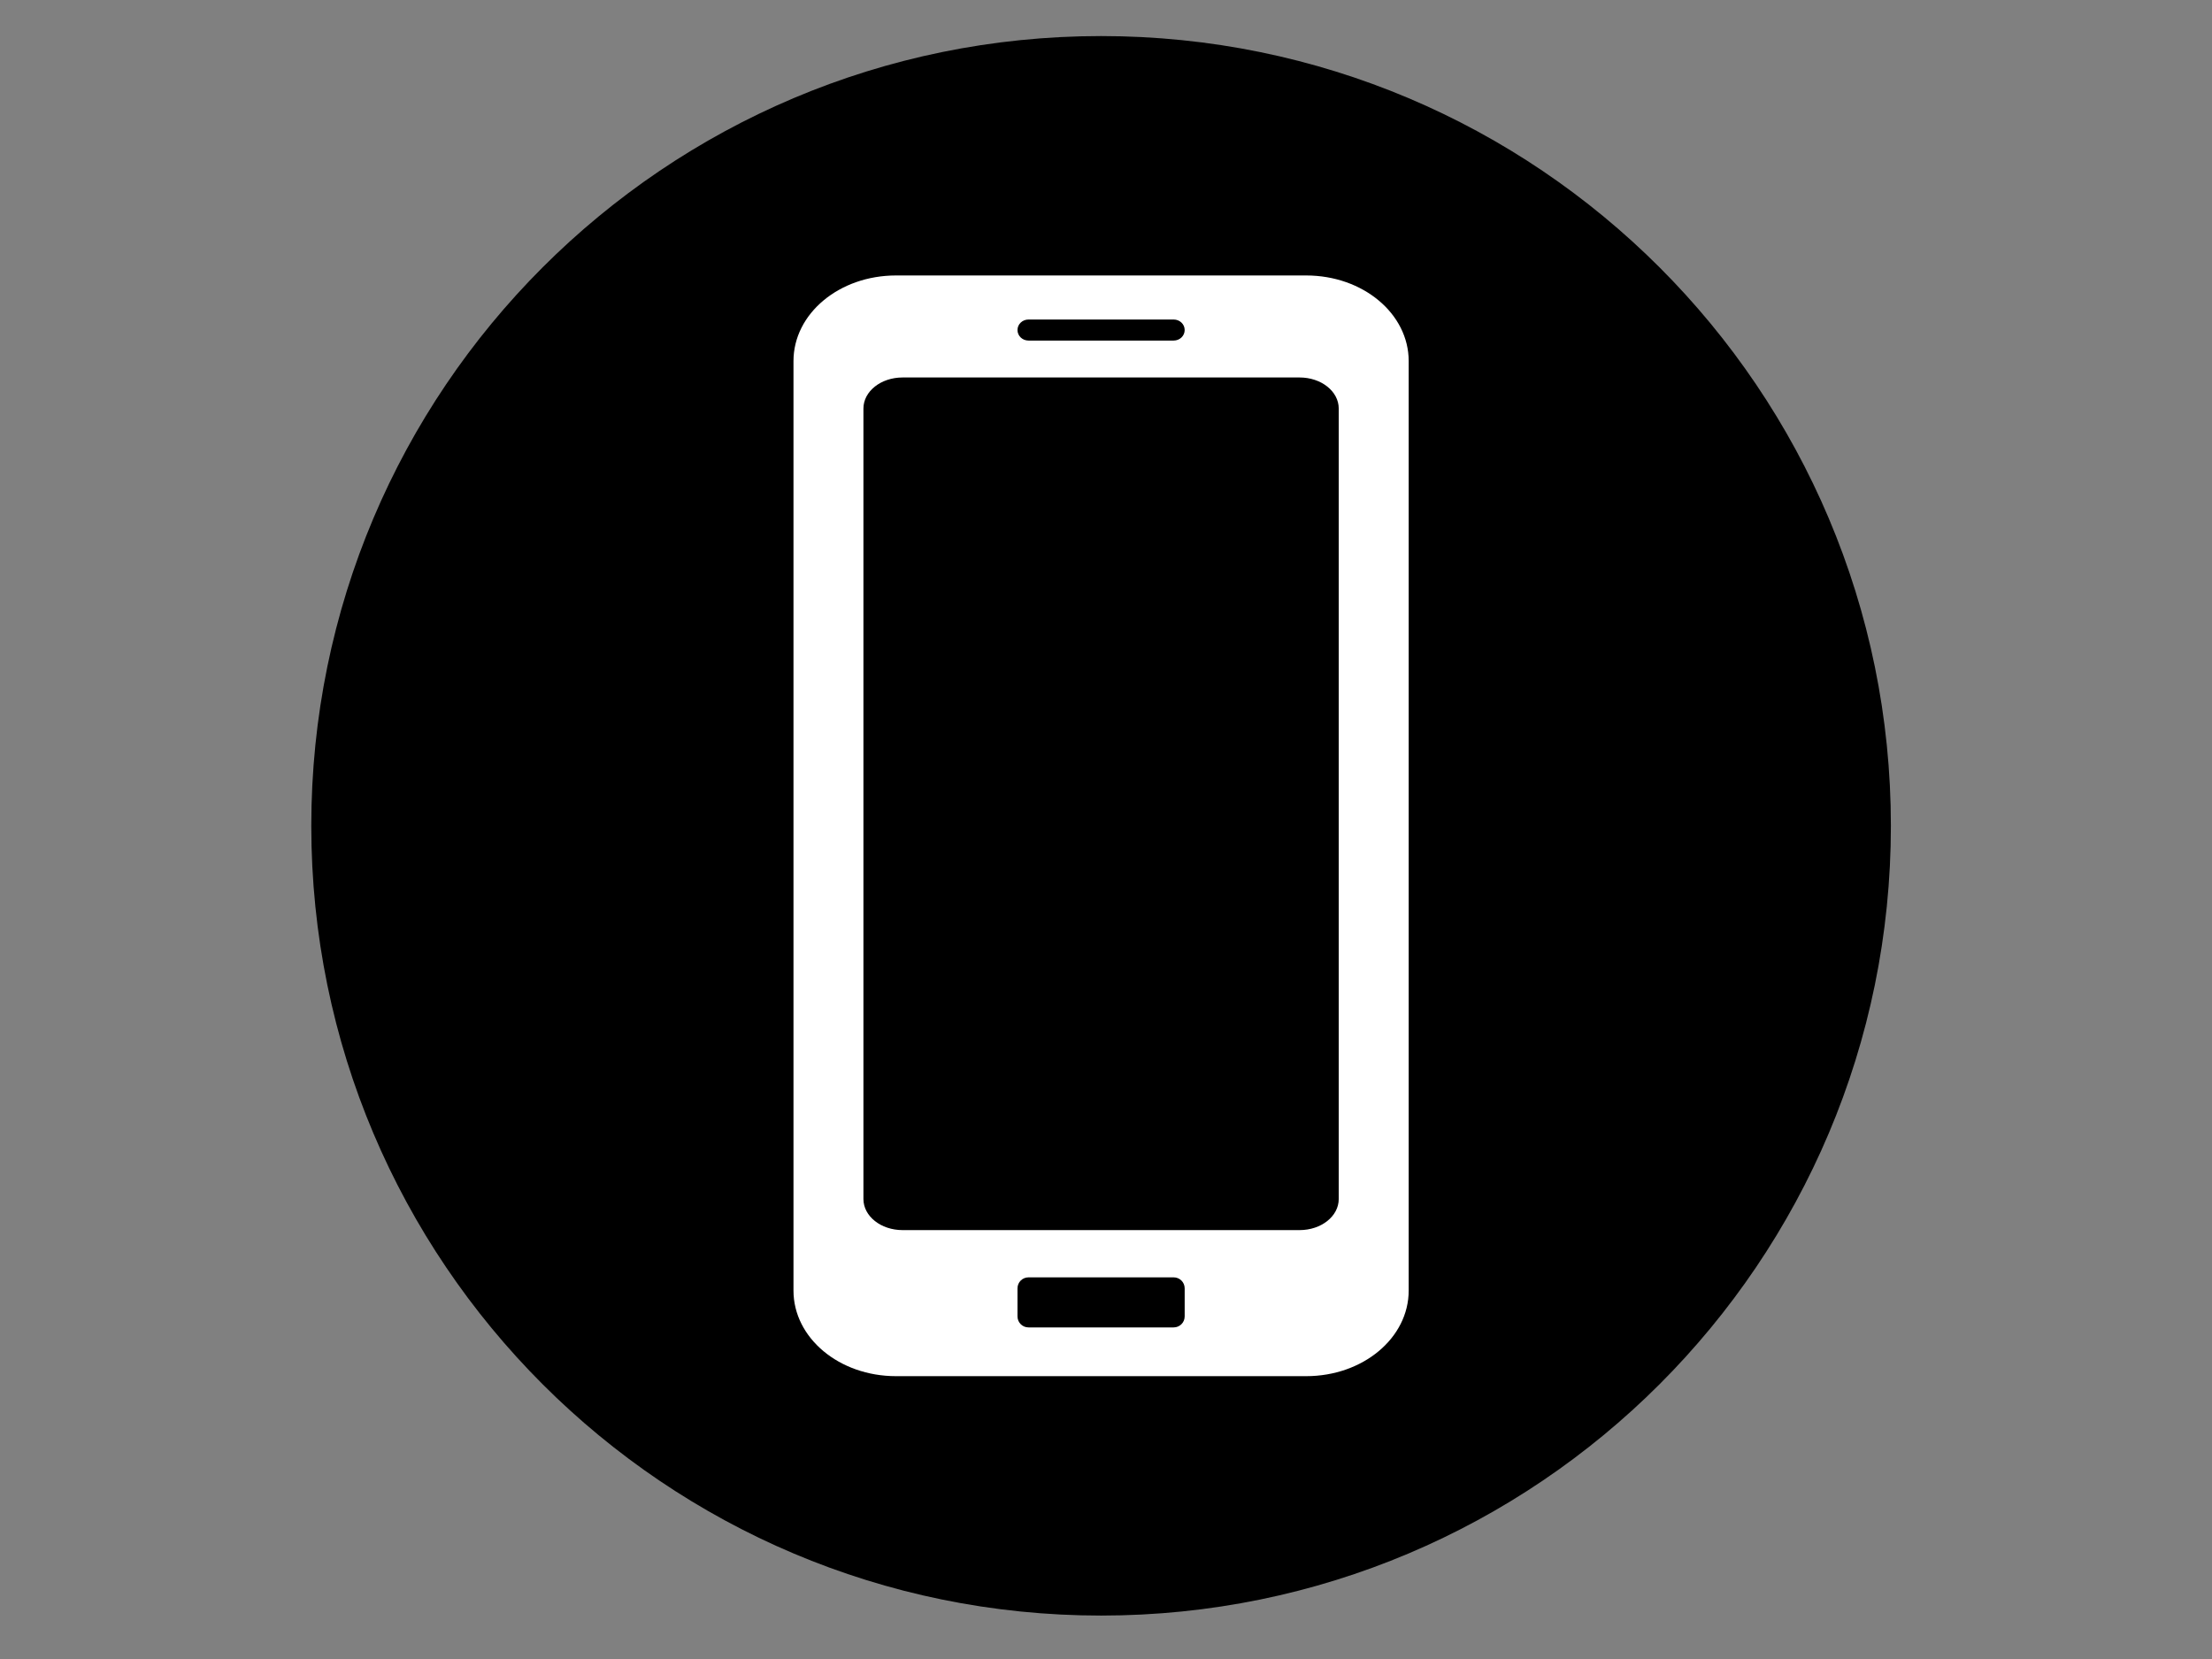 <?xml version="1.0" standalone="no"?>
<!DOCTYPE svg PUBLIC "-//W3C//DTD SVG 1.0//EN" "http://www.w3.org/TR/2001/REC-SVG-20010904/DTD/svg10.dtd">
<svg xmlns="http://www.w3.org/2000/svg" xmlns:xlink="http://www.w3.org/1999/xlink" id="body_1" width="36" height="27">

<rect width="100%" height="100%" fill="#808080" stroke="none"/>

<g transform="matrix(0.035 0 0 0.035 0 0)">
	<g transform="matrix(2.56 0 0 2.56 -464.742 -962.099)">
	</g>
    <path transform="matrix(2.56 0 0 2.56 -464.742 -962.099)"  d="M238.082 525.82C 238.082 446.595 302.31 382.37 381.54 382.37C 460.769 382.37 524.998 446.595 524.998 525.82C 524.998 605.045 460.769 669.27 381.54 669.27C 302.31 669.27 238.082 605.045 238.082 525.82" stroke="none" fill="#000000" fill-rule="nonzero" />
	<g transform="matrix(2.56 0 0 2.56 -464.742 -962.099)">
	</g>
    <path transform="matrix(2.56 0 0 2.56 -464.742 -962.099)"  d="M344.29 425.855C 333.972 425.855 325.667 432.793 325.667 441.41L325.667 441.41L325.667 610.232C 325.667 618.849 333.972 625.785 344.29 625.785L344.29 625.785L418.79 625.785C 429.108 625.785 437.413 618.849 437.413 610.232L437.413 610.232L437.413 441.41C 437.413 432.793 429.108 425.855 418.79 425.855L418.79 425.855L344.29 425.855zM368.356 433.857L394.724 433.857C 395.832 433.857 396.724 434.708 396.724 435.767C 396.724 436.826 395.832 437.679 394.724 437.679L394.724 437.679L368.356 437.679C 367.248 437.679 366.356 436.826 366.356 435.767C 366.356 434.708 367.248 433.857 368.356 433.857zM345.487 444.384L417.591 444.384C 421.533 444.384 424.706 446.902 424.706 450.031L424.706 450.031L424.706 593.607C 424.706 596.736 421.533 599.255 417.591 599.255L417.591 599.255L345.487 599.255C 341.545 599.255 338.372 596.736 338.372 593.607L338.372 593.607L338.372 450.031C 338.372 446.902 341.545 444.384 345.487 444.384zM368.356 607.837L394.724 607.837C 395.832 607.837 396.724 608.73 396.724 609.837L396.724 609.837L396.724 614.929C 396.724 616.037 395.832 616.929 394.724 616.929L394.724 616.929L368.356 616.929C 367.248 616.929 366.356 616.037 366.356 614.929L366.356 614.929L366.356 609.837C 366.356 608.73 367.248 607.837 368.356 607.837z" stroke="none" fill="#FFFFFF" fill-rule="nonzero" />
</g>
</svg>